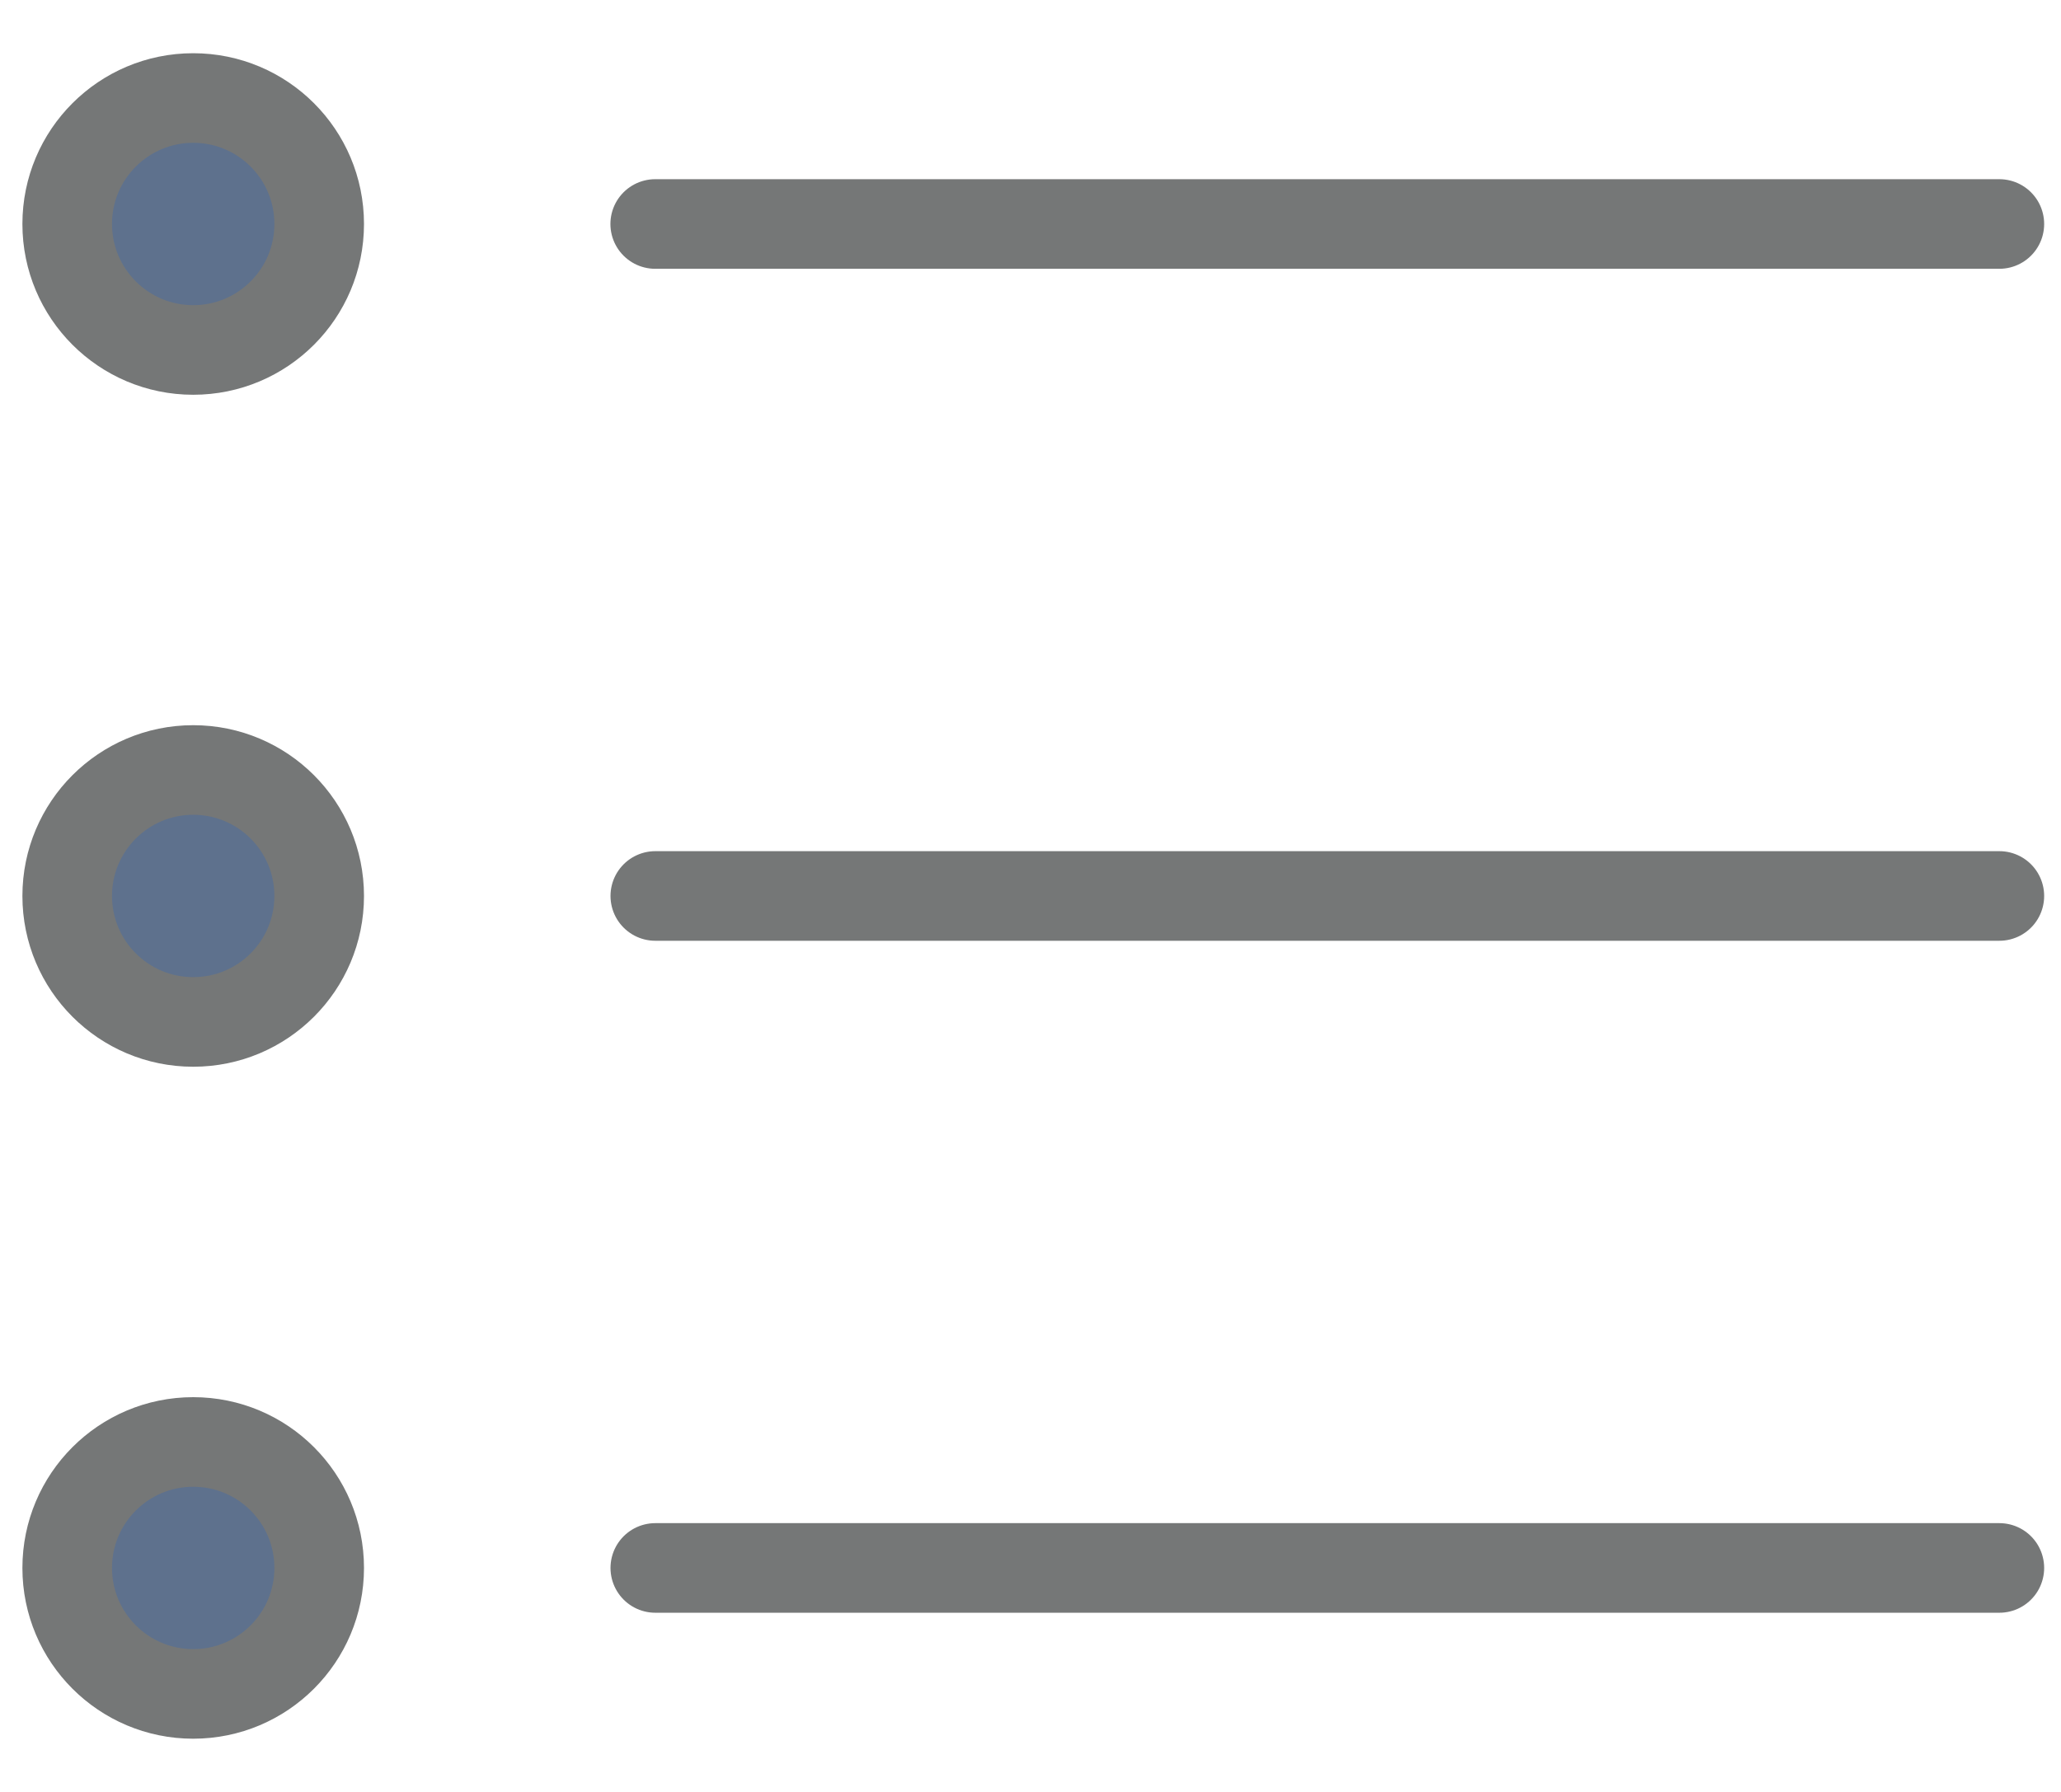 <svg width="23" height="20" viewBox="0 0 23 20" fill="none" xmlns="http://www.w3.org/2000/svg">
<g id="Icon">
<path id="Vector" d="M7.313 17.5H22.312M7.313 10H22.312M7.312 2.5H22.312" stroke="#757777" stroke-linecap="round" stroke-linejoin="round"/>
<g id="Vector_2">
<path d="M2.156 18.906C2.933 18.906 3.562 18.277 3.562 17.5C3.562 16.723 2.933 16.094 2.156 16.094C1.38 16.094 0.75 16.723 0.75 17.5C0.75 18.277 1.38 18.906 2.156 18.906Z" fill="#5E718D"/>
<path d="M2.156 11.406C2.933 11.406 3.562 10.777 3.562 10C3.562 9.223 2.933 8.594 2.156 8.594C1.38 8.594 0.75 9.223 0.75 10C0.75 10.777 1.38 11.406 2.156 11.406Z" fill="#5E718D"/>
<path d="M2.156 3.906C2.933 3.906 3.562 3.277 3.562 2.5C3.562 1.723 2.933 1.094 2.156 1.094C1.38 1.094 0.75 1.723 0.75 2.5C0.75 3.277 1.38 3.906 2.156 3.906Z" fill="#5E718D"/>
<path d="M2.156 18.906C2.933 18.906 3.562 18.277 3.562 17.5C3.562 16.723 2.933 16.094 2.156 16.094C1.38 16.094 0.75 16.723 0.75 17.5C0.75 18.277 1.38 18.906 2.156 18.906Z" stroke="#757777"/>
<path d="M2.156 11.406C2.933 11.406 3.562 10.777 3.562 10C3.562 9.223 2.933 8.594 2.156 8.594C1.38 8.594 0.75 9.223 0.75 10C0.75 10.777 1.38 11.406 2.156 11.406Z" stroke="#757777"/>
<path d="M2.156 3.906C2.933 3.906 3.562 3.277 3.562 2.5C3.562 1.723 2.933 1.094 2.156 1.094C1.38 1.094 0.75 1.723 0.75 2.5C0.75 3.277 1.38 3.906 2.156 3.906Z" stroke="#757777"/>
</g>
</g>
</svg>

